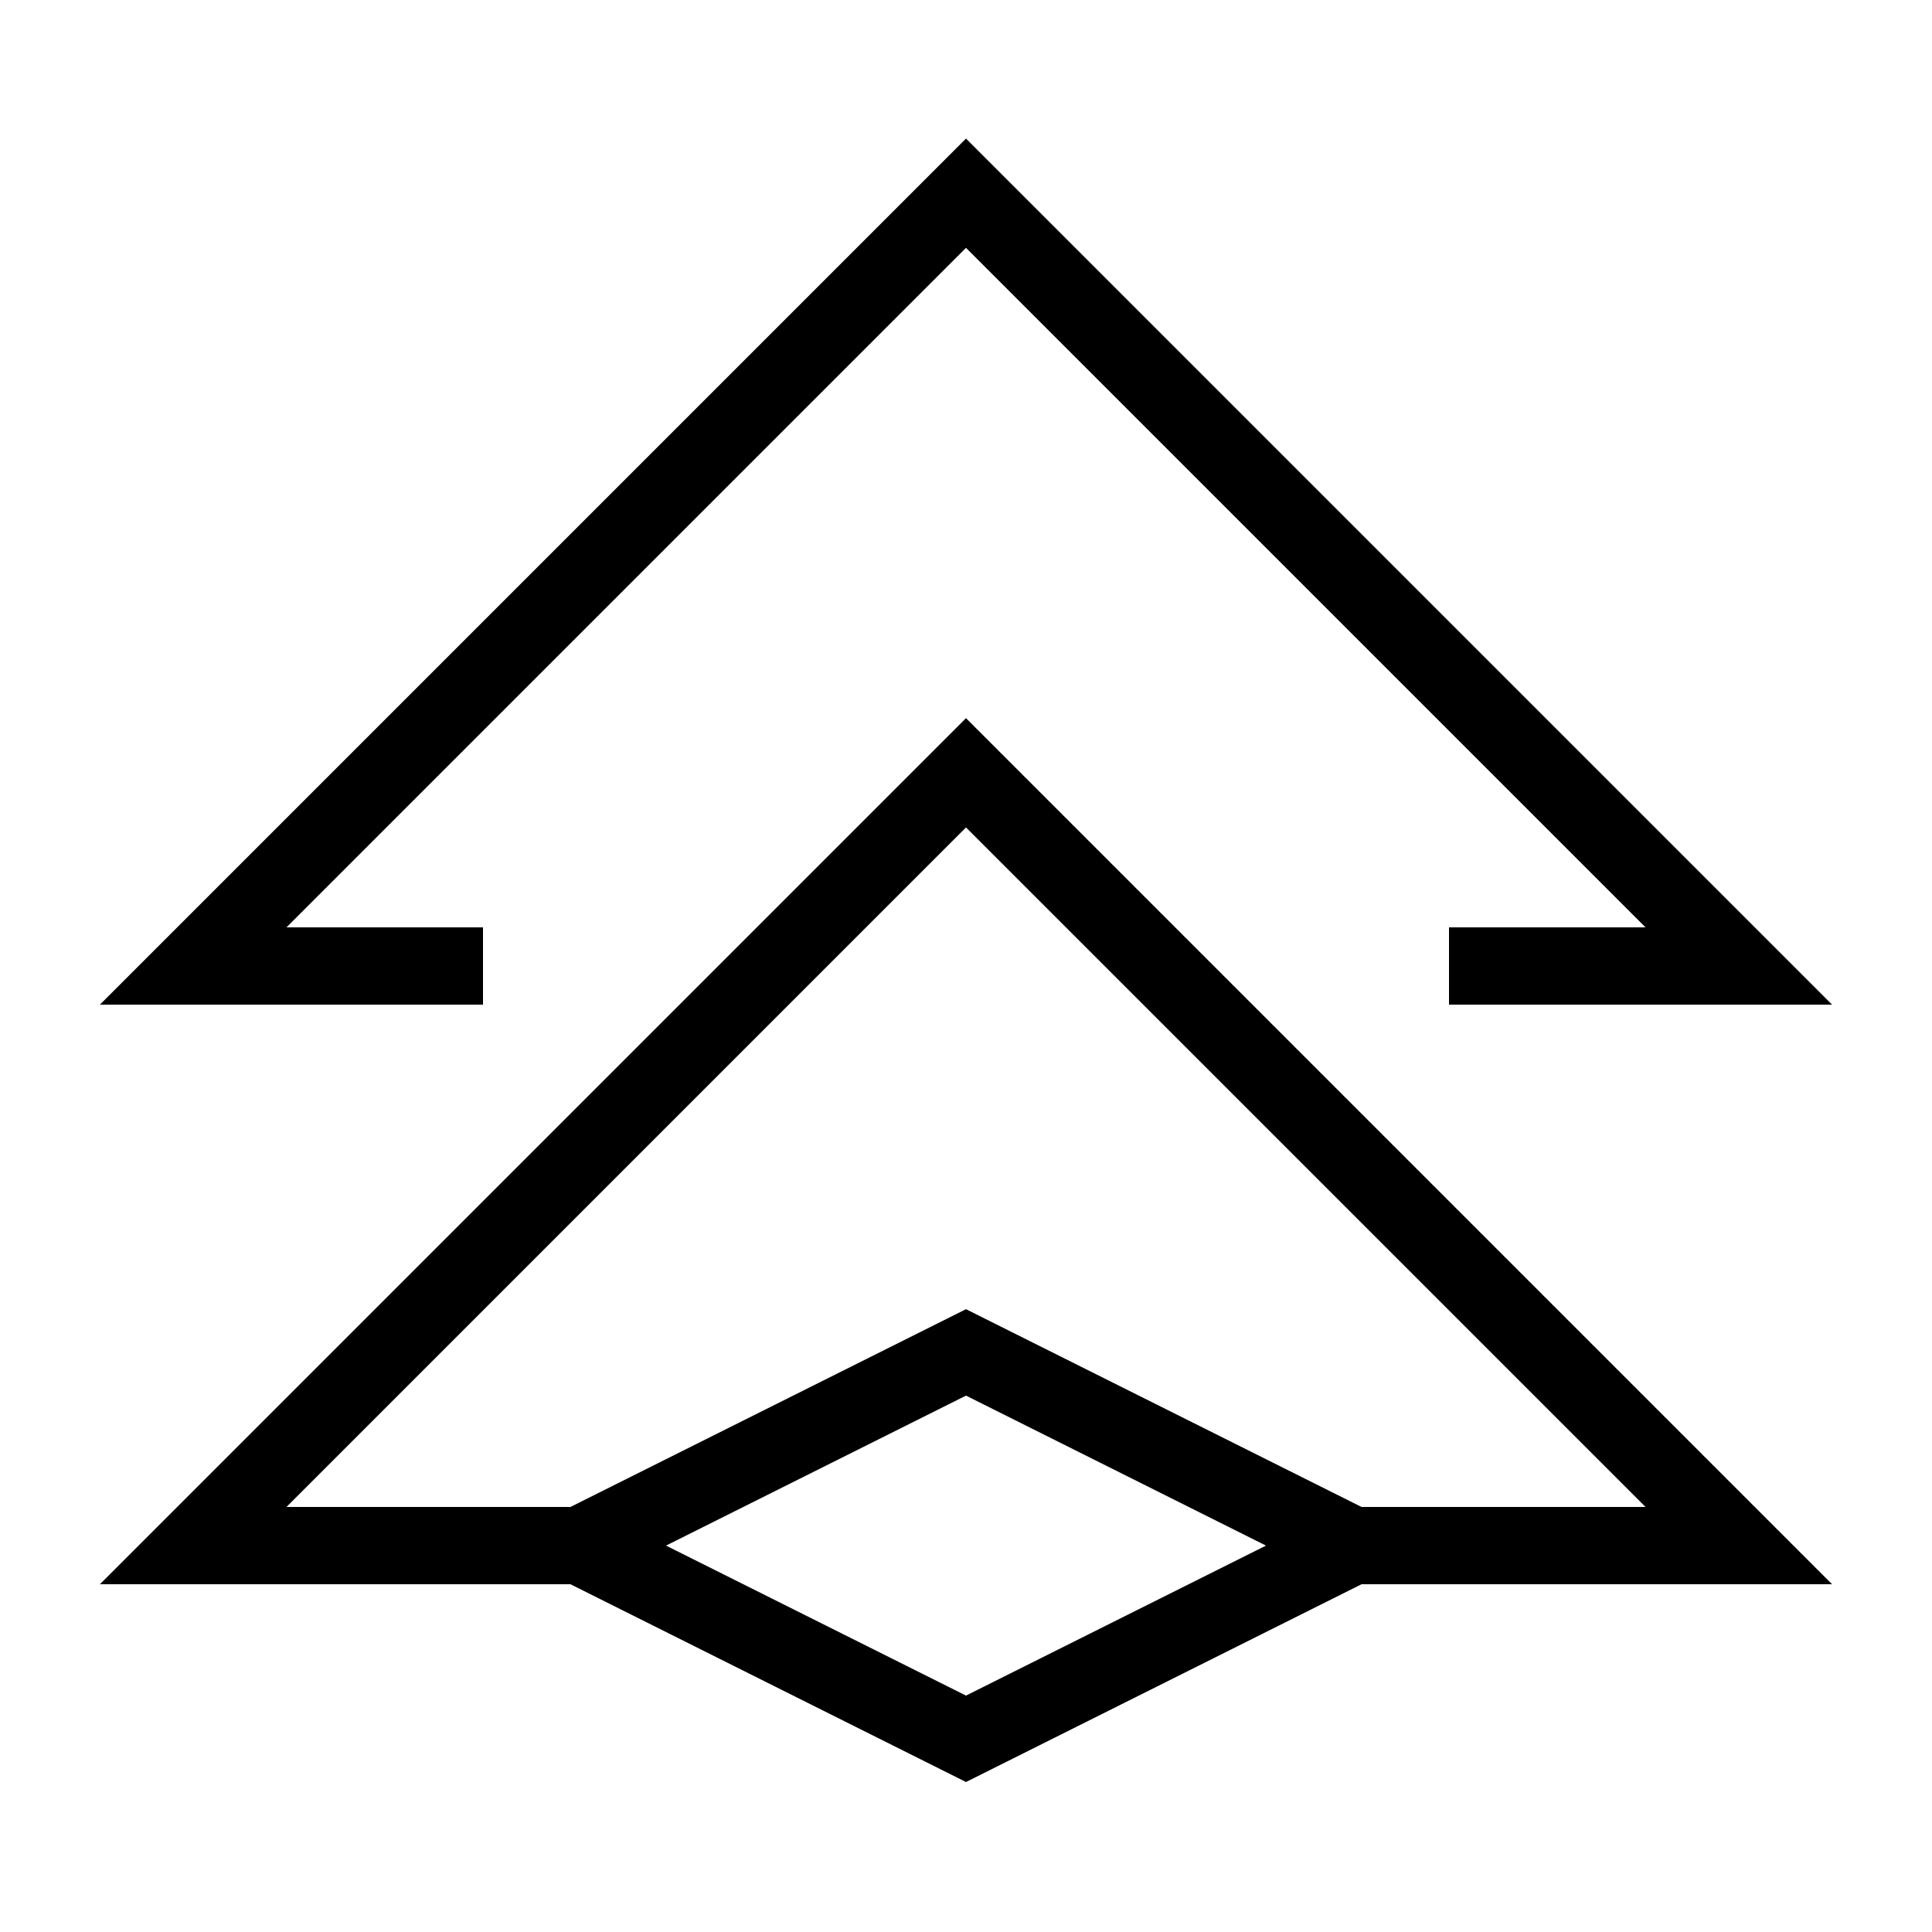 <svg version="1.1" xmlns="http://www.w3.org/2000/svg" height="100" width="100">   
    <path d="M 25 50 L 10 50 L 50 10 L 90 50 L 75 50" stroke="black" stroke-width="4" fill="none"/>
    <path d="M 30 80 L 10 80 L 50 40 L 90 80 L 70 80" stroke="black" stroke-width="4" fill="none"/>
    <polygon points="50,90 30,80 50,70 70,80" stroke="black" stroke-width="4" fill="none"/>
</svg> 
